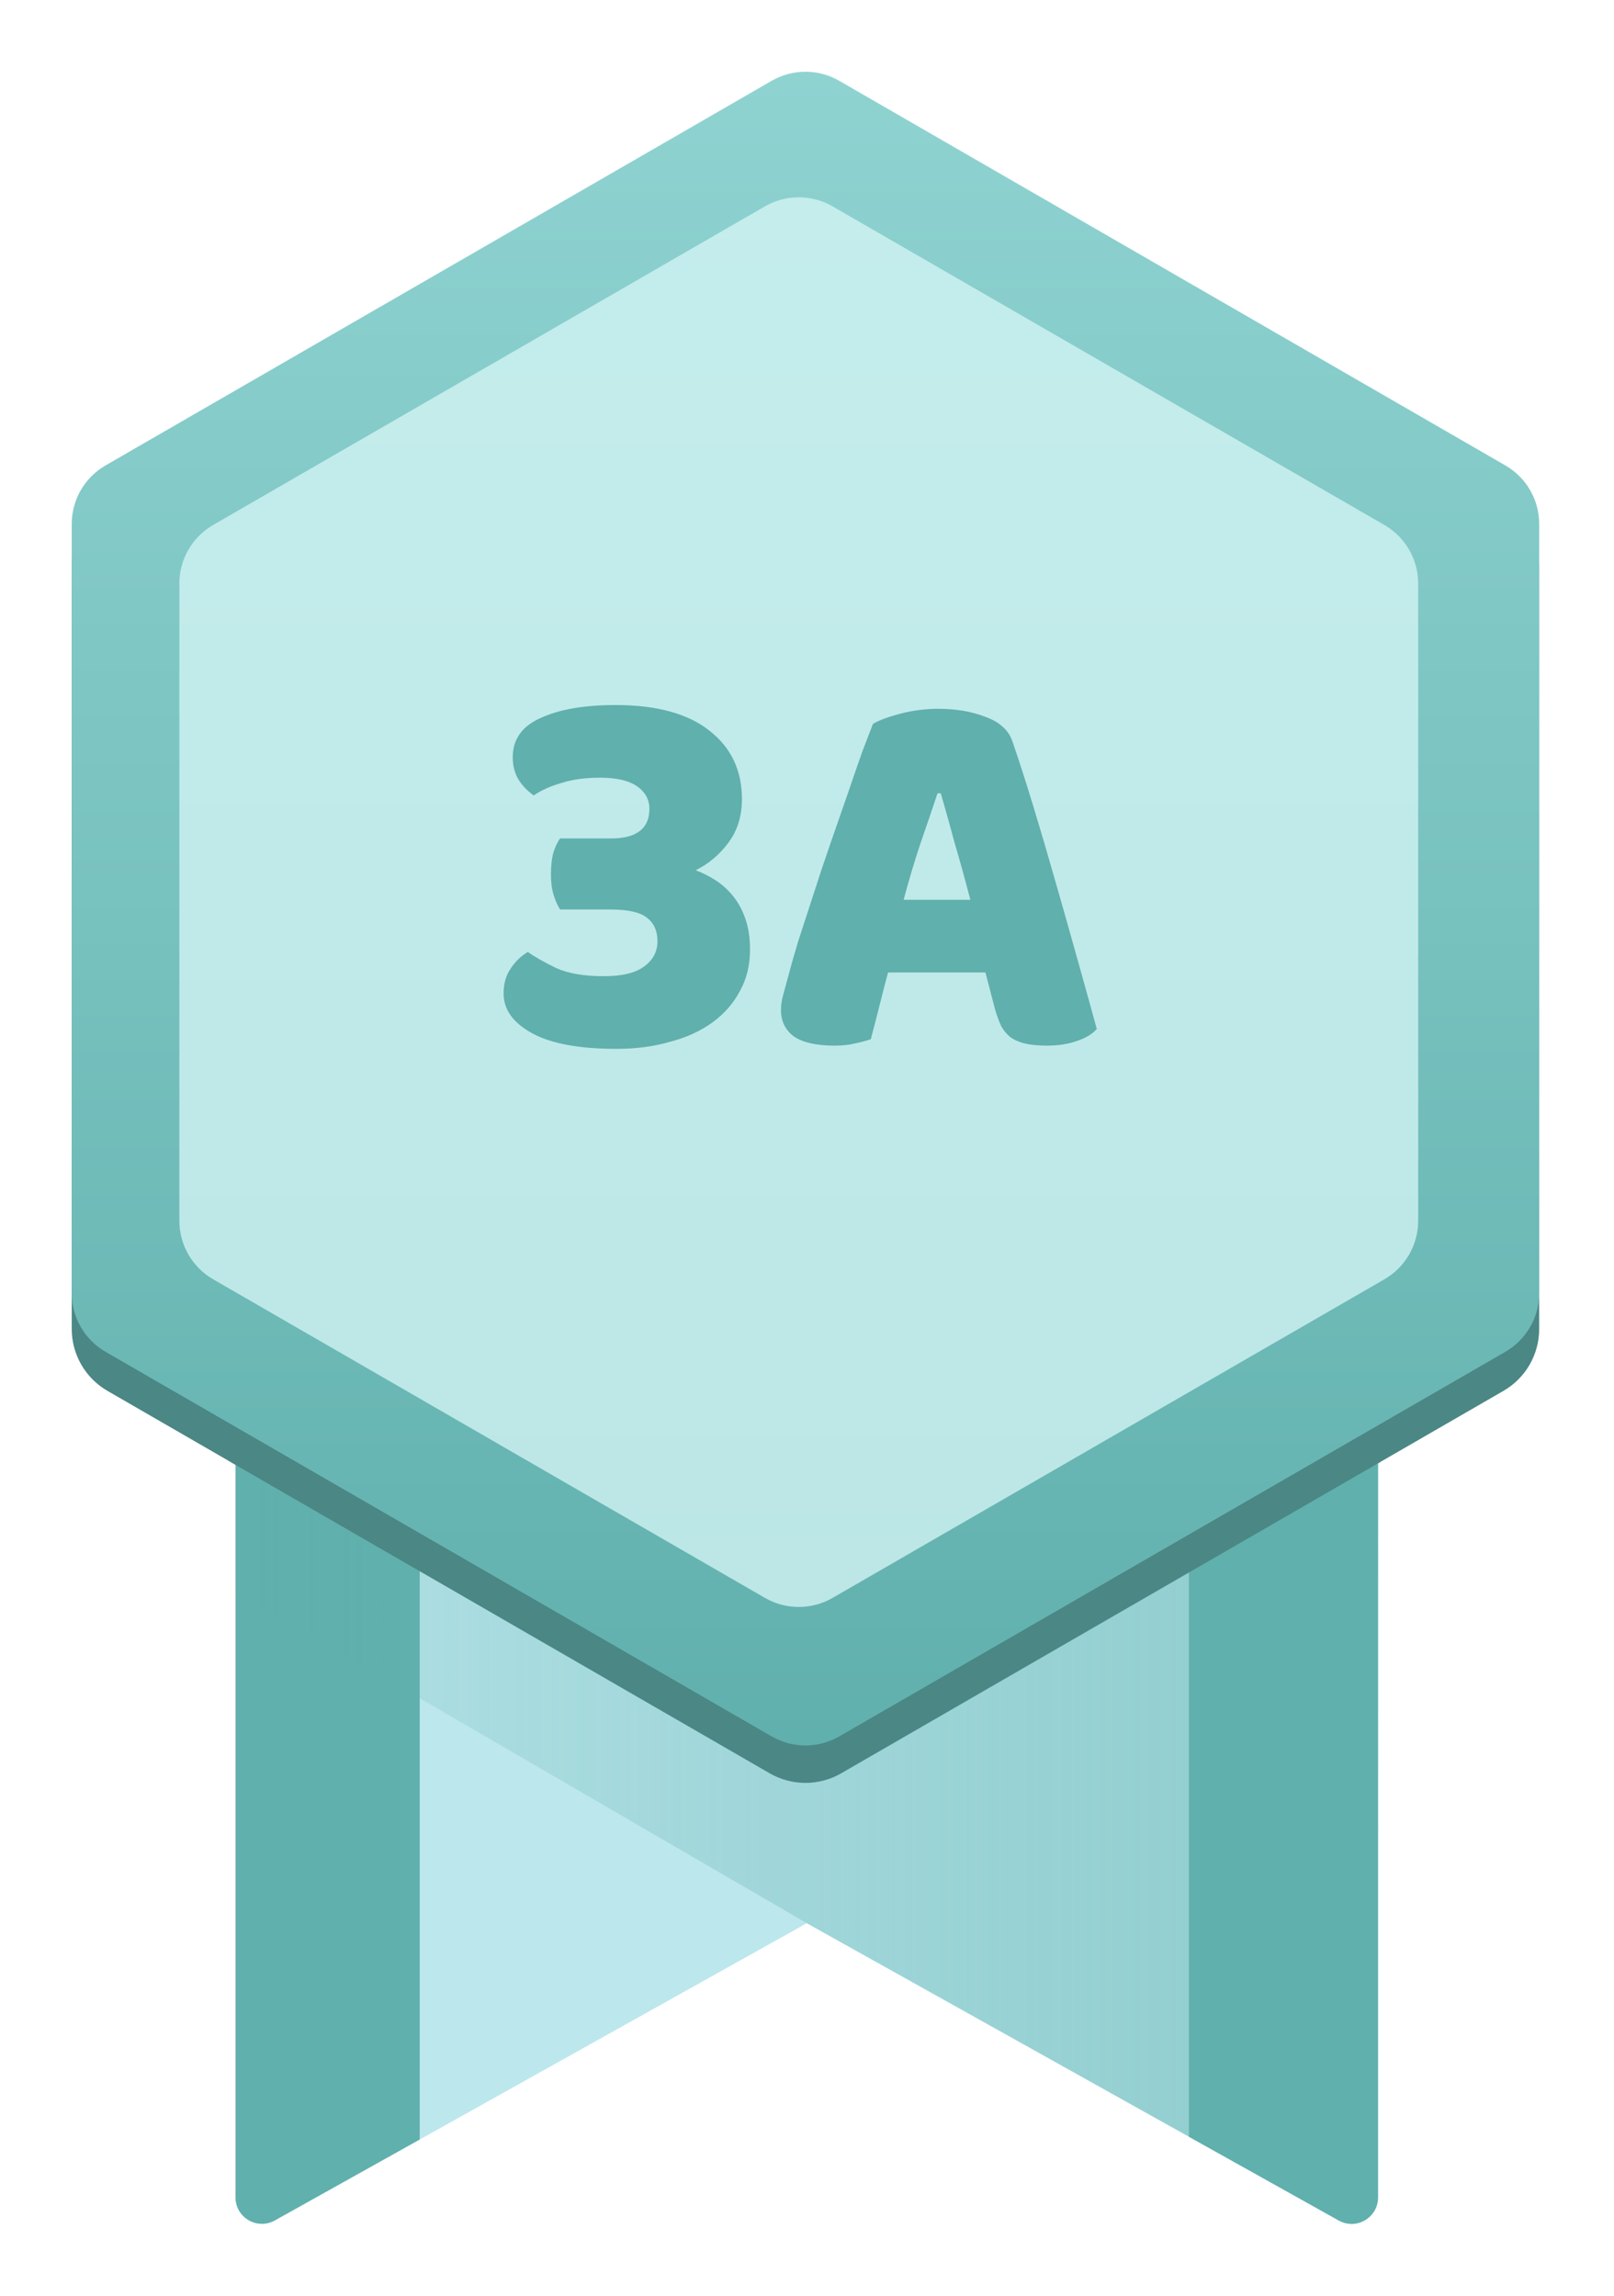 <svg width="90" height="128" viewBox="0 0 90 128" fill="none" xmlns="http://www.w3.org/2000/svg">
<g filter="url(#filter0_d_3104_8862)">
<path d="M76.844 77.156V118.518C76.844 119.642 75.633 120.351 74.653 119.804L66.3 115.137L44.987 103.231L23.402 115.292L15.323 119.804C14.342 120.351 13.132 119.644 13.132 118.518V77.156L14.391 76.282L18.524 73.407L20.173 72.258L44.987 54.998L69.734 72.211L72.167 73.904L75.518 76.235L76.844 77.156Z" fill="#BCE7ED"/>
<path d="M23.404 73.407V115.29L15.325 119.802C14.344 120.349 13.134 119.642 13.134 118.516V77.671L12.711 77.424V73.403H23.404V73.407Z" fill="#60B0AD"/>
<path opacity="0.5" d="M44.989 103.229L13.134 84.722V74.104H76.834L76.819 118.553C76.819 119.657 75.634 120.352 74.67 119.814L44.987 103.229H44.989Z" fill="url(#paint0_linear_3104_8862)"/>
<path d="M76.993 73.904V77.499L76.841 77.587V118.518C76.841 119.642 75.632 120.351 74.651 119.804L66.298 115.137V73.906H76.991L76.993 73.904Z" fill="#60B0AD"/>
<path d="M85.828 27.458V70.099C85.828 71.523 85.068 72.838 83.835 73.55L76.995 77.499L76.844 77.587L66.3 83.674L46.907 94.872C45.675 95.585 44.154 95.585 42.919 94.872L23.402 83.603L13.132 77.674L12.709 77.428L5.993 73.55C4.761 72.838 4 71.523 4 70.099V27.458C4 26.034 4.761 24.719 5.993 24.007L42.921 2.687C44.154 1.975 45.675 1.975 46.909 2.687L83.835 24.007C85.068 24.719 85.828 26.034 85.828 27.458Z" fill="#4A8785"/>
<path d="M4 25.215V68.106C4 69.452 4.718 70.698 5.885 71.371L43.029 92.816C44.196 93.489 45.632 93.489 46.799 92.816L83.943 71.371C85.109 70.698 85.828 69.452 85.828 68.106V25.215C85.828 23.869 85.111 22.624 83.943 21.951L46.799 0.505C45.634 -0.168 44.196 -0.168 43.029 0.505L5.885 21.951C4.718 22.624 4 23.869 4 25.215Z" fill="url(#paint1_linear_3104_8862)"/>
<path opacity="0.8" d="M10.002 28.534V64.064C10.002 65.41 10.72 66.656 11.887 67.329L42.656 85.093C43.824 85.766 45.259 85.766 46.426 85.093L77.196 67.329C78.363 66.656 79.081 65.41 79.081 64.064V28.534C79.081 27.188 78.363 25.943 77.196 25.27L46.425 7.505C45.259 6.832 43.822 6.832 42.655 7.505L11.885 25.27C10.718 25.943 10 27.188 10 28.534H10.002Z" fill="#D2F4F3"/>
<path d="M34.322 35.31C36.622 35.31 38.372 35.79 39.572 36.75C40.772 37.69 41.372 38.96 41.372 40.56C41.372 41.52 41.112 42.34 40.592 43.02C40.092 43.68 39.492 44.18 38.792 44.52C39.212 44.68 39.602 44.88 39.962 45.12C40.322 45.36 40.642 45.66 40.922 46.02C41.202 46.38 41.422 46.8 41.582 47.28C41.742 47.76 41.822 48.32 41.822 48.96C41.822 49.82 41.632 50.59 41.252 51.27C40.892 51.95 40.382 52.53 39.722 53.01C39.062 53.49 38.272 53.85 37.352 54.09C36.452 54.35 35.462 54.48 34.382 54.48C32.302 54.48 30.732 54.19 29.672 53.61C28.612 53.03 28.082 52.29 28.082 51.39C28.082 50.85 28.212 50.39 28.472 50.01C28.732 49.61 29.052 49.3 29.432 49.08C29.832 49.36 30.362 49.66 31.022 49.98C31.702 50.28 32.582 50.43 33.662 50.43C34.682 50.43 35.432 50.25 35.912 49.89C36.412 49.53 36.662 49.06 36.662 48.48C36.662 47.9 36.462 47.46 36.062 47.16C35.682 46.86 35.012 46.71 34.052 46.71H31.232C31.092 46.49 30.972 46.22 30.872 45.9C30.772 45.58 30.722 45.2 30.722 44.76C30.722 44.3 30.762 43.91 30.842 43.59C30.942 43.25 31.072 42.97 31.232 42.75H34.052C35.492 42.75 36.212 42.2 36.212 41.1C36.212 40.58 35.982 40.16 35.522 39.84C35.062 39.52 34.372 39.36 33.452 39.36C32.632 39.36 31.912 39.46 31.292 39.66C30.672 39.84 30.162 40.07 29.762 40.35C29.422 40.11 29.142 39.82 28.922 39.48C28.702 39.12 28.592 38.7 28.592 38.22C28.592 37.22 29.112 36.49 30.152 36.03C31.192 35.55 32.582 35.31 34.322 35.31ZM48.679 36.36C49.019 36.16 49.529 35.97 50.209 35.79C50.909 35.61 51.609 35.52 52.309 35.52C53.309 35.52 54.189 35.67 54.949 35.97C55.729 36.25 56.229 36.7 56.449 37.32C56.809 38.36 57.199 39.57 57.619 40.95C58.039 42.33 58.459 43.76 58.879 45.24C59.299 46.7 59.709 48.15 60.109 49.59C60.509 51.01 60.859 52.27 61.159 53.37C60.919 53.65 60.559 53.87 60.079 54.03C59.599 54.21 59.029 54.3 58.369 54.3C57.889 54.3 57.479 54.26 57.139 54.18C56.819 54.1 56.549 53.98 56.329 53.82C56.129 53.66 55.959 53.45 55.819 53.19C55.699 52.93 55.589 52.63 55.489 52.29L54.949 50.22H49.519C49.359 50.82 49.199 51.44 49.039 52.08C48.879 52.72 48.719 53.34 48.559 53.94C48.279 54.04 47.979 54.12 47.659 54.18C47.359 54.26 46.989 54.3 46.549 54.3C45.529 54.3 44.769 54.13 44.269 53.79C43.789 53.43 43.549 52.94 43.549 52.32C43.549 52.04 43.589 51.76 43.669 51.48C43.749 51.2 43.839 50.87 43.939 50.49C44.079 49.95 44.269 49.28 44.509 48.48C44.769 47.68 45.049 46.82 45.349 45.9C45.649 44.96 45.969 44 46.309 43.02C46.649 42.04 46.969 41.12 47.269 40.26C47.569 39.38 47.839 38.6 48.079 37.92C48.339 37.24 48.539 36.72 48.679 36.36ZM52.279 40.23C51.999 41.07 51.679 42.01 51.319 43.05C50.979 44.07 50.669 45.11 50.389 46.17H54.109C53.829 45.09 53.539 44.04 53.239 43.02C52.959 41.98 52.699 41.05 52.459 40.23H52.279Z" fill="#60B0AD"/>
</g>
<defs>
<filter id="filter0_d_3104_8862" x="0" y="0" width="89.829" height="127.999" filterUnits="userSpaceOnUse" color-interpolation-filters="sRGB">
<feFlood flood-opacity="0" result="BackgroundImageFix"/>
<feColorMatrix in="SourceAlpha" type="matrix" values="0 0 0 0 0 0 0 0 0 0 0 0 0 0 0 0 0 0 127 0" result="hardAlpha"/>
<feOffset dy="4"/>
<feGaussianBlur stdDeviation="2"/>
<feComposite in2="hardAlpha" operator="out"/>
<feColorMatrix type="matrix" values="0 0 0 0 0 0 0 0 0 0 0 0 0 0 0 0 0 0 0.25 0"/>
<feBlend mode="normal" in2="BackgroundImageFix" result="effect1_dropShadow_3104_8862"/>
<feBlend mode="normal" in="SourceGraphic" in2="effect1_dropShadow_3104_8862" result="shape"/>
</filter>
<linearGradient id="paint0_linear_3104_8862" x1="-9.5" y1="97.052" x2="76.834" y2="97.052" gradientUnits="userSpaceOnUse">
<stop stop-color="#60B0AD" stop-opacity="0"/>
<stop offset="1" stop-color="#60B0AD"/>
</linearGradient>
<linearGradient id="paint1_linear_3104_8862" x1="44.914" y1="0" x2="44.914" y2="93.321" gradientUnits="userSpaceOnUse">
<stop stop-color="#8FD3D1"/>
<stop offset="1" stop-color="#60B0AD"/>
</linearGradient>
</defs>
</svg>
